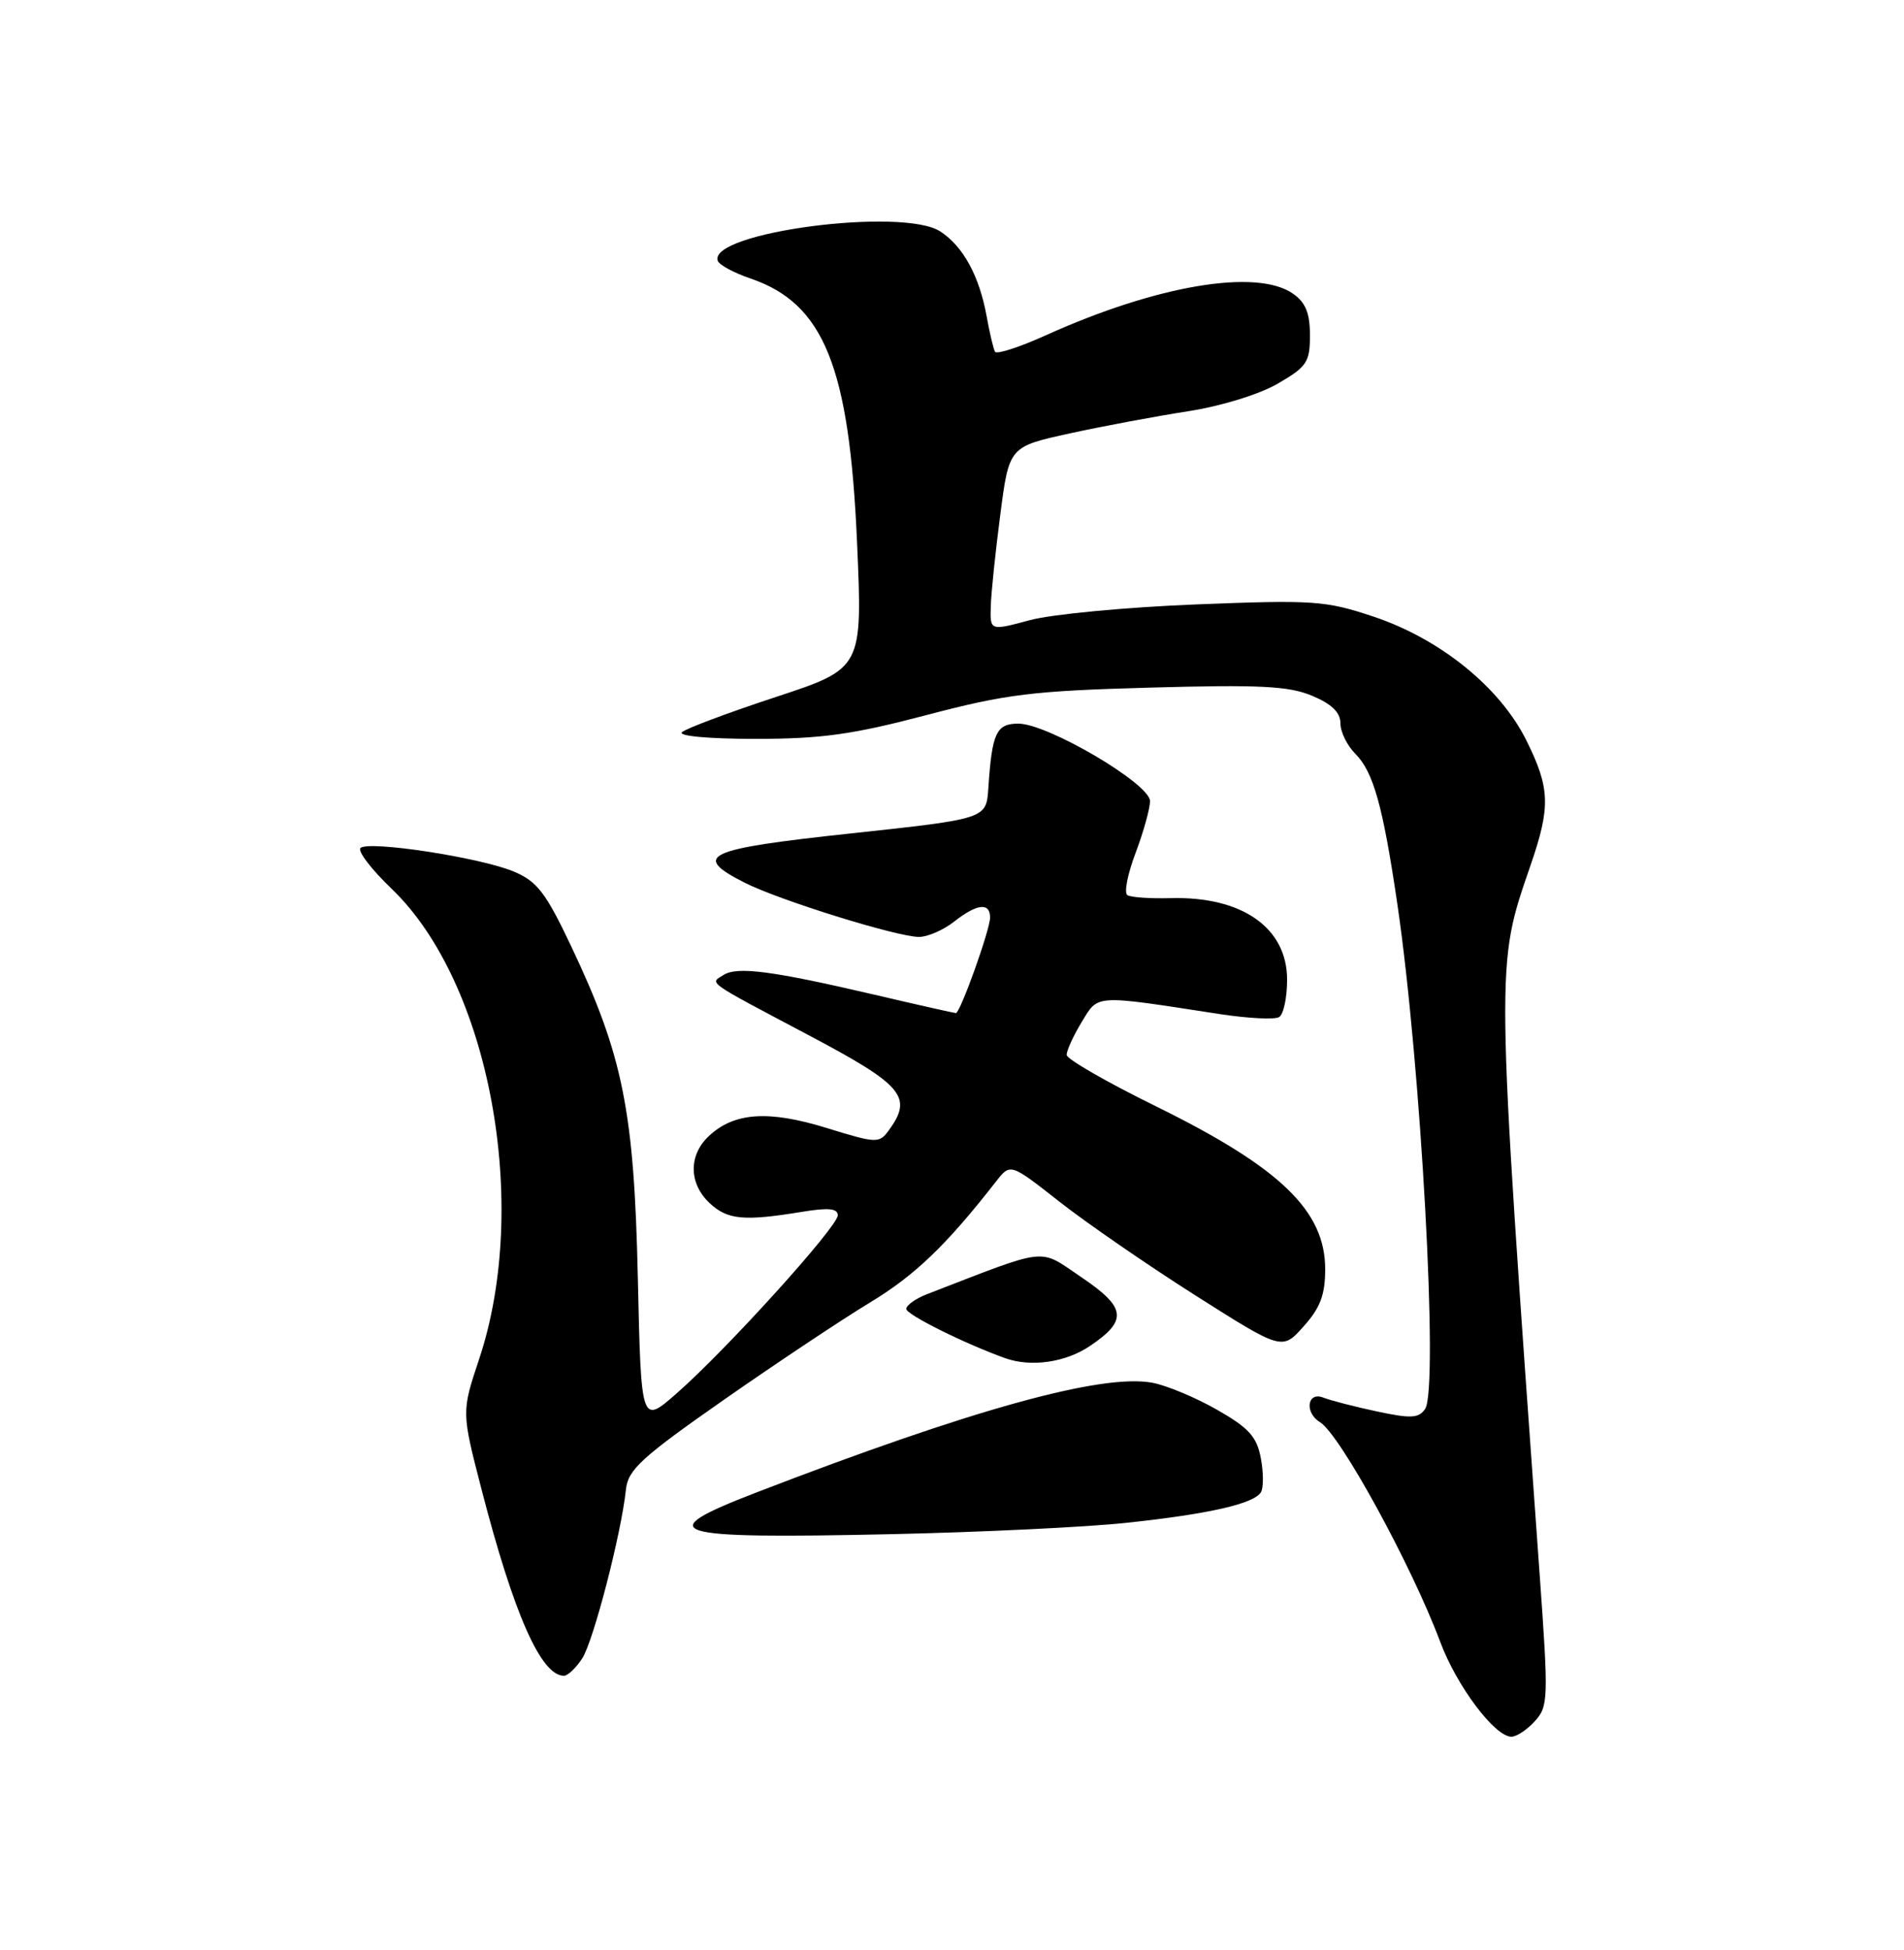 <?xml version="1.0" encoding="UTF-8" standalone="no"?>
<!DOCTYPE svg PUBLIC "-//W3C//DTD SVG 1.1//EN" "http://www.w3.org/Graphics/SVG/1.1/DTD/svg11.dtd" >
<svg xmlns="http://www.w3.org/2000/svg" xmlns:xlink="http://www.w3.org/1999/xlink" version="1.1" viewBox="0 0 250 256">
 <g >
 <path fill="currentColor"
d=" M 201.54 225.95 C 203.30 224.01 203.33 223.02 202.16 206.70 C 196.34 125.49 196.36 127.00 200.97 113.58 C 203.62 105.89 203.53 103.46 200.40 97.17 C 196.93 90.20 189.06 83.85 180.31 80.94 C 174.04 78.85 172.48 78.74 157.05 79.35 C 147.95 79.71 138.14 80.63 135.25 81.41 C 130.00 82.82 130.00 82.82 130.09 79.66 C 130.13 77.92 130.70 72.48 131.34 67.57 C 132.50 58.64 132.50 58.64 140.50 56.89 C 144.90 55.93 151.88 54.63 156.00 53.99 C 160.32 53.32 165.30 51.79 167.75 50.38 C 171.60 48.15 172.00 47.55 172.00 44.01 C 172.00 41.12 171.43 39.71 169.78 38.56 C 165.02 35.22 151.86 37.44 137.27 44.04 C 133.84 45.59 130.86 46.55 130.65 46.18 C 130.44 45.81 129.94 43.72 129.55 41.53 C 128.58 36.22 126.48 32.36 123.47 30.39 C 118.54 27.16 93.00 30.51 94.24 34.23 C 94.42 34.77 96.35 35.82 98.54 36.56 C 108.18 39.85 111.52 48.12 112.53 71.15 C 113.26 87.75 113.26 87.75 101.88 91.50 C 95.62 93.56 90.07 95.64 89.55 96.12 C 89.00 96.63 93.08 97.00 99.19 97.00 C 107.86 97.00 111.95 96.43 121.64 93.88 C 132.13 91.12 135.53 90.70 151.03 90.27 C 165.42 89.87 169.22 90.06 172.28 91.34 C 174.86 92.42 176.00 93.53 176.00 94.95 C 176.00 96.08 176.88 97.88 177.95 98.95 C 180.33 101.33 181.58 105.81 183.47 118.65 C 186.58 139.77 188.92 182.35 187.12 184.97 C 186.28 186.20 185.25 186.25 180.81 185.30 C 177.89 184.68 174.71 183.86 173.75 183.48 C 171.64 182.65 171.26 185.45 173.31 186.70 C 175.94 188.30 185.33 205.46 189.11 215.56 C 191.27 221.35 196.27 228.00 198.45 228.00 C 199.13 228.00 200.52 227.08 201.54 225.95 Z  M 76.44 217.73 C 77.92 215.48 81.60 201.24 82.19 195.52 C 82.46 192.95 84.24 191.32 95.00 183.80 C 101.88 179.00 110.52 173.24 114.21 171.01 C 120.14 167.43 124.26 163.47 130.79 155.10 C 132.66 152.70 132.66 152.70 139.08 157.74 C 142.61 160.52 150.64 166.05 156.92 170.04 C 168.35 177.29 168.35 177.29 171.17 174.13 C 173.36 171.69 174.00 169.98 174.00 166.62 C 174.00 158.95 168.10 153.27 151.80 145.25 C 145.37 142.09 140.08 139.05 140.06 138.50 C 140.03 137.95 140.92 136.01 142.02 134.19 C 144.26 130.52 143.49 130.56 160.21 133.14 C 163.90 133.70 167.39 133.88 167.96 133.52 C 168.53 133.17 169.00 130.96 169.00 128.62 C 169.00 121.79 163.07 117.65 153.69 117.91 C 151.04 117.98 148.50 117.81 148.03 117.52 C 147.57 117.23 148.05 114.75 149.10 111.99 C 150.14 109.23 151.00 106.16 151.00 105.17 C 151.00 102.90 137.57 95.00 133.72 95.00 C 130.81 95.00 130.25 96.20 129.77 103.50 C 129.50 107.50 129.50 107.50 111.75 109.41 C 92.58 111.47 90.76 112.31 97.75 115.87 C 102.27 118.17 117.78 123.00 120.67 123.00 C 121.80 123.00 123.87 122.10 125.27 121.00 C 128.28 118.63 130.00 118.44 130.00 120.46 C 130.00 122.05 126.08 133.00 125.51 133.00 C 125.32 133.00 120.51 131.92 114.83 130.59 C 101.42 127.46 96.83 126.86 95.03 127.98 C 93.16 129.14 92.48 128.65 106.25 135.94 C 118.62 142.49 119.90 144.02 116.69 148.41 C 115.44 150.12 115.09 150.11 108.53 148.08 C 100.91 145.73 96.41 146.03 93.09 149.13 C 90.38 151.65 90.43 155.39 93.19 157.96 C 95.52 160.14 97.70 160.34 105.25 159.10 C 108.78 158.52 110.00 158.64 110.00 159.55 C 110.00 161.05 95.37 177.21 88.84 182.93 C 84.18 187.01 84.18 187.01 83.75 167.75 C 83.26 145.82 81.80 138.58 74.99 124.21 C 71.64 117.15 70.52 115.70 67.44 114.41 C 63.03 112.57 48.35 110.32 47.33 111.33 C 46.93 111.74 48.77 114.14 51.42 116.68 C 64.28 129.00 69.69 158.09 62.91 178.43 C 60.60 185.36 60.60 185.36 63.20 195.43 C 67.45 211.88 71.03 220.00 74.05 220.00 C 74.55 220.00 75.62 218.98 76.44 217.73 Z  M 148.00 199.91 C 158.80 198.75 164.62 197.42 165.56 195.91 C 165.91 195.34 165.91 193.32 165.55 191.43 C 165.02 188.61 163.98 187.46 159.81 185.08 C 157.01 183.48 153.19 181.88 151.31 181.53 C 144.69 180.29 127.59 185.03 99.25 195.96 C 85.31 201.34 87.61 202.05 117.00 201.41 C 128.82 201.15 142.78 200.48 148.00 199.91 Z  M 143.10 176.71 C 148.11 173.34 147.89 171.66 141.95 167.65 C 136.28 163.83 137.91 163.65 121.75 169.89 C 120.24 170.47 119.00 171.35 119.00 171.84 C 119.00 172.59 126.71 176.42 132.00 178.31 C 135.39 179.51 139.90 178.87 143.10 176.71 Z "/>
</g>
</svg>